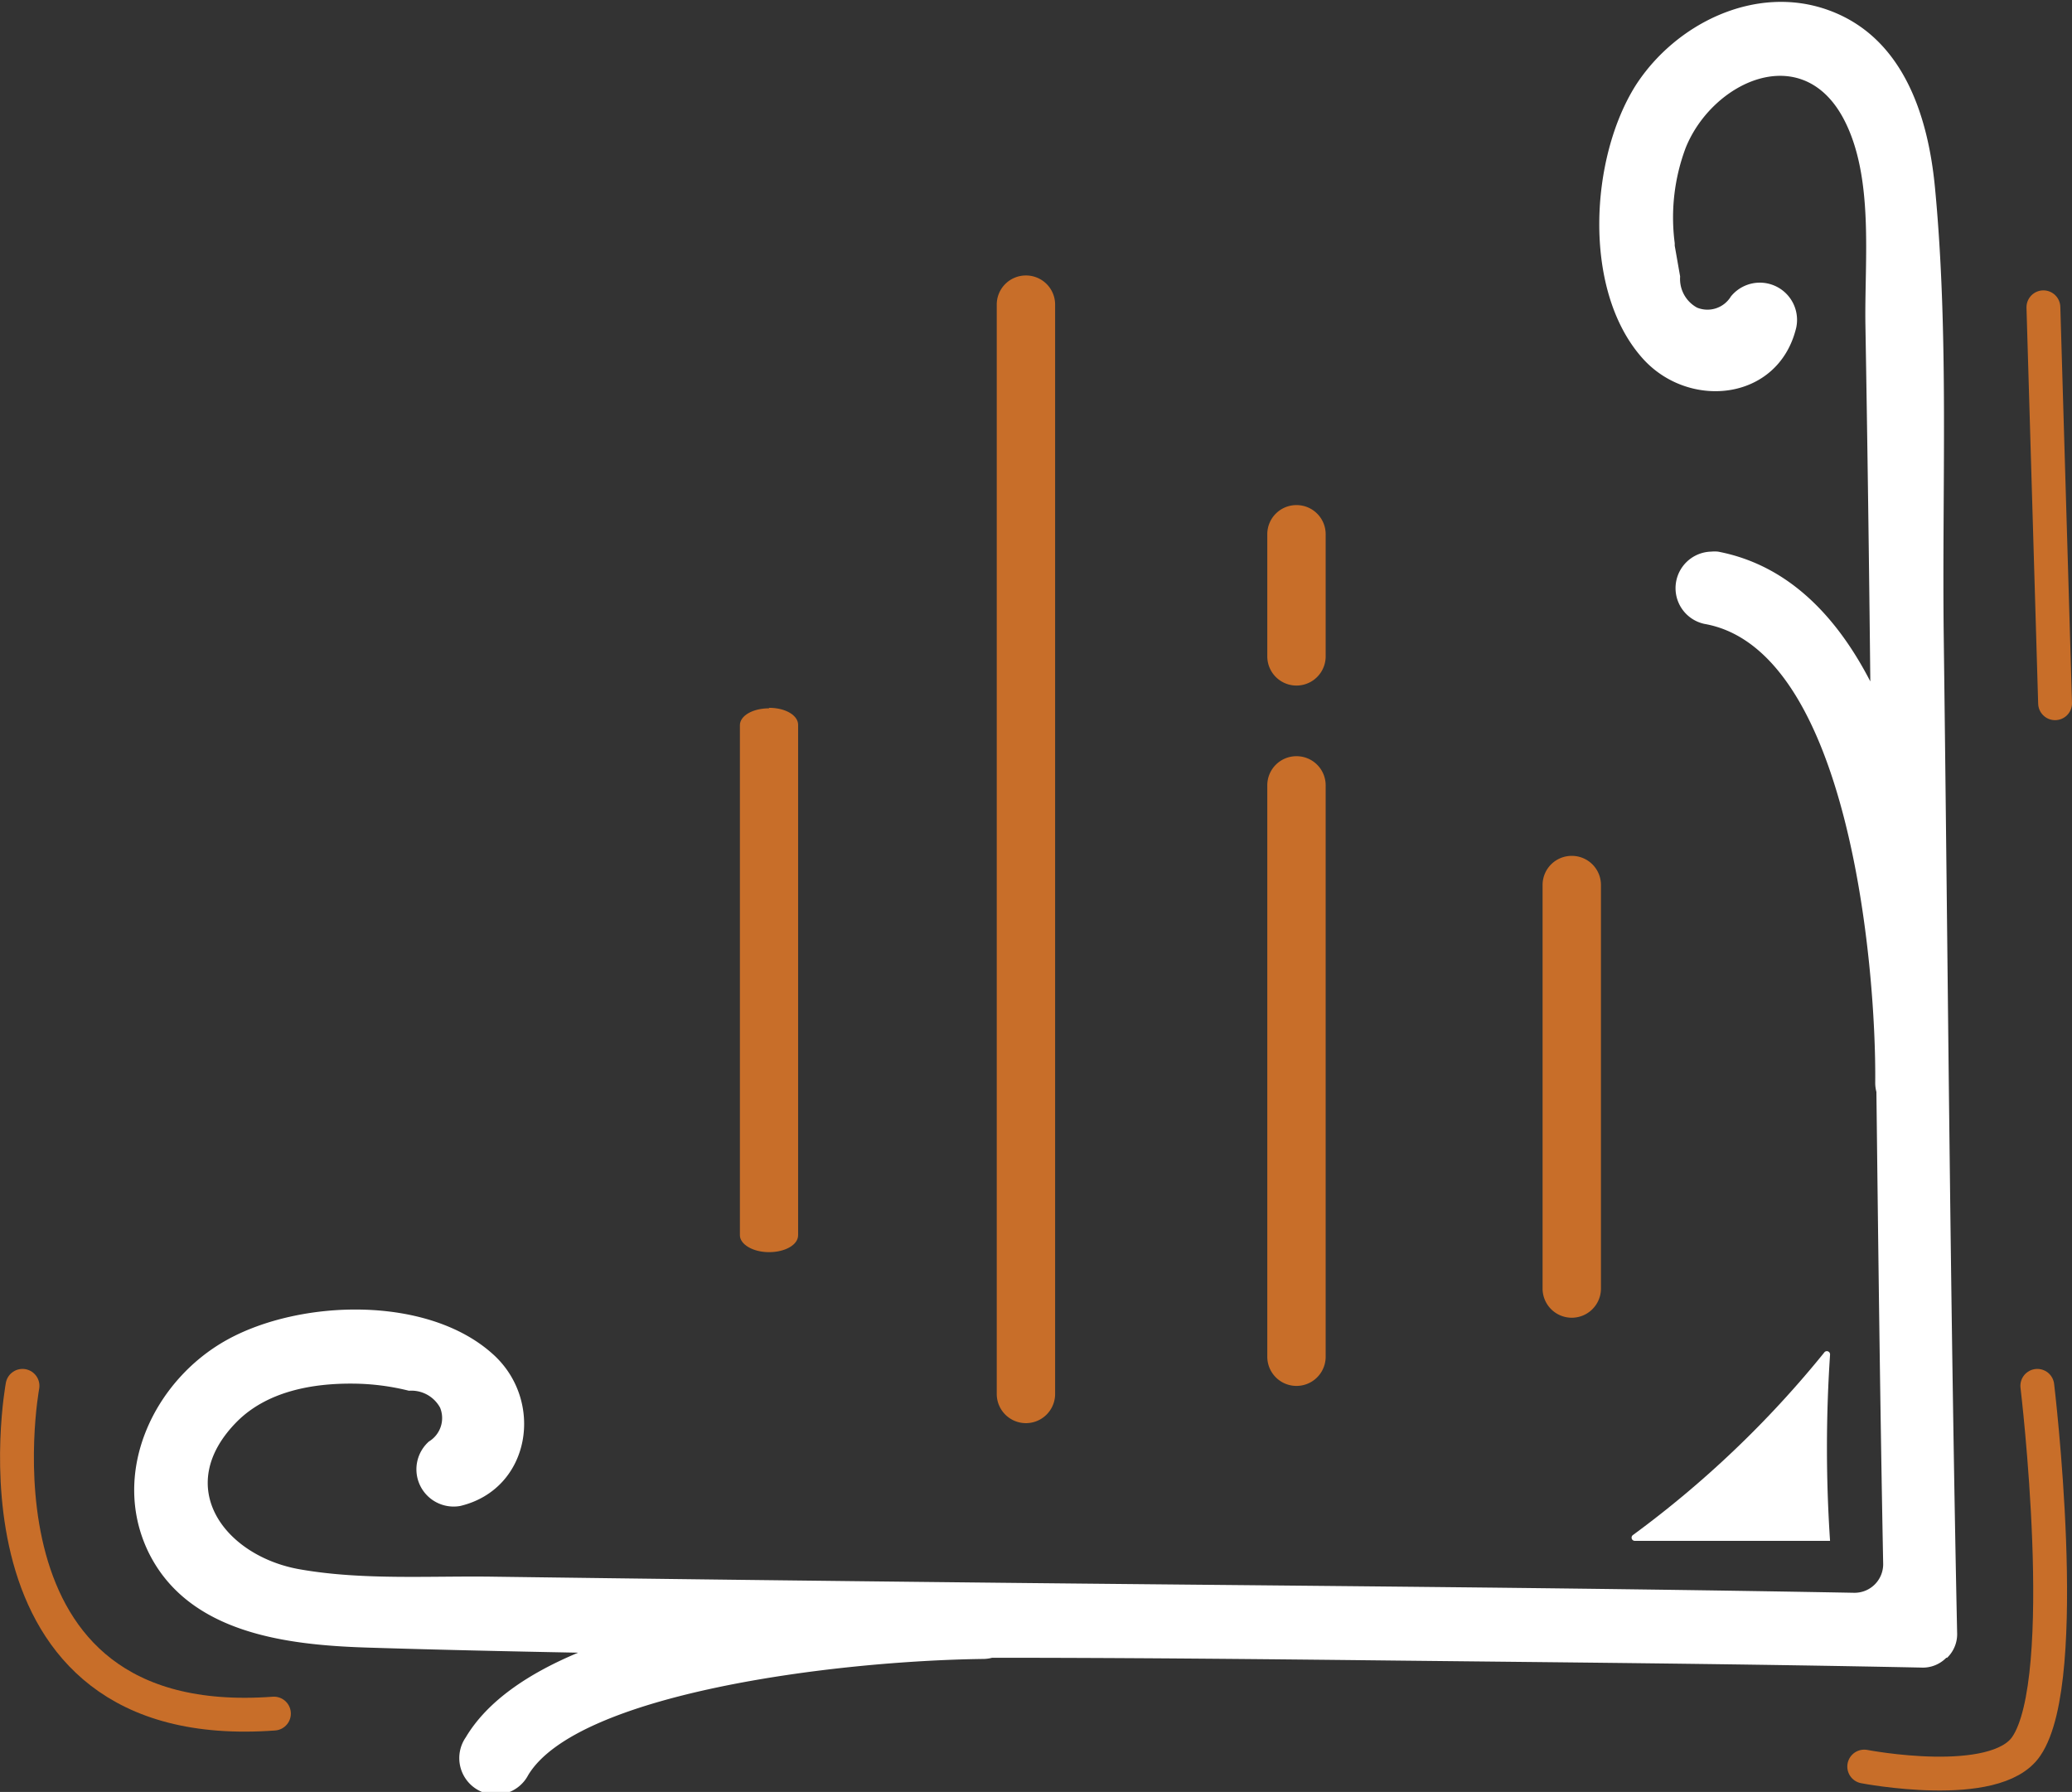 <svg xmlns="http://www.w3.org/2000/svg" xmlns:xlink="http://www.w3.org/1999/xlink" viewBox="0 0 122.46 105.9"><rect x="0" y="0" width="122.46" height="105.9" fill="#333333" stroke="none"/><defs><style>.cls-1,.cls-5{fill:none;}.cls-2{clip-path:url(#clip-path);}.cls-3{fill:#c86e29;}.cls-4{fill:#fff;}.cls-5{stroke:#c86e29;stroke-linecap:round;stroke-miterlimit:10;stroke-width:2px;}</style><clipPath id="clip-path" transform="translate(-0.1 0)"><rect class="cls-1" width="122.66" height="105.92"/></clipPath></defs><title>Flurish</title><g id="Layer_2" data-name="Layer 2"><g id="Layer_1-2" data-name="Layer 1"><g id="Artwork_9" data-name="Artwork 9"><g class="cls-2"><g class="cls-2"><path class="cls-3" d="M45.55,41.83c1,0,1.72.46,1.72,1V73c0,.57-.77,1-1.72,1s-1.72-.46-1.72-1V42.86c0-.57.77-1,1.72-1" transform="translate(-0.1 0)"/><path class="cls-3" d="M60.73,16.28A1.72,1.72,0,0,1,62.46,18V82.38a1.72,1.72,0,1,1-3.45,0V18a1.72,1.72,0,0,1,1.72-1.72" transform="translate(-0.1 0)"/><path class="cls-3" d="M76.73,44.69a1.72,1.72,0,0,1,1.72,1.72V80.18a1.72,1.72,0,1,1-3.45,0V46.41a1.72,1.72,0,0,1,1.72-1.72" transform="translate(-0.1 0)"/><path class="cls-3" d="M76.73,29.85a1.72,1.72,0,0,1,1.72,1.72v7.22a1.72,1.72,0,1,1-3.45,0V31.57a1.72,1.72,0,0,1,1.72-1.72" transform="translate(-0.1 0)"/><path class="cls-3" d="M93,50.58a1.72,1.72,0,0,1,1.72,1.72V76.15a1.72,1.72,0,1,1-3.45,0V52.3A1.72,1.72,0,0,1,93,50.58" transform="translate(-0.1 0)"/><path class="cls-4" d="M8.85,91.68c2.34,4.85,8.17,5.54,13,5.69,4.14.13,8.28.22,12.42.3-2.94,1.23-5.36,2.85-6.64,5a2.16,2.16,0,1,0,3.69,2.23c2.9-4.79,18-6.75,26.92-6.86a2.15,2.15,0,0,0,.5-.07c8.06,0,16.12.08,24.18.17,10.24.11,20.48.2,30.72.41a1.94,1.94,0,0,0,1.49-.58l.05,0,0,0a1.94,1.94,0,0,0,.59-1.5c-.41-19.6-.54-39.21-.79-58.82-.11-8.79.32-17.82-.52-26.58-.41-4.27-1.9-8.9-6.32-10.48-4.27-1.53-9,.78-11.37,4.46-2.7,4.29-3.13,12,.3,16,2.71,3.21,8.13,2.71,9.19-1.68a2.2,2.2,0,0,0-3.86-1.85,1.62,1.62,0,0,1-2,.66,1.93,1.93,0,0,1-1-1.84l-.32-1.82s0-.1,0-.15a11.71,11.71,0,0,1,.65-5.64c1.57-3.89,6.85-6.38,9.33-1.71,1.82,3.44,1.23,8.34,1.29,12.16q.18,10.54.29,21.09c-2-3.87-4.87-6.88-9-7.67a2.13,2.13,0,0,0-.41,0,2.16,2.16,0,0,0-.4,4.27C109.33,38.35,111,57,110.93,64a2.1,2.1,0,0,0,.07.53c.11,9.3.22,18.59.4,27.88a1.69,1.69,0,0,1-1.72,1.72c-17.38-.32-34.76-.42-52.14-.61q-14.1-.15-28.2-.34c-3.76-.06-7.76.22-11.48-.43C13.44,92,10.24,87.9,14.12,84c1.8-1.79,4.48-2.26,6.91-2.23a14,14,0,0,1,3.24.42,1.93,1.93,0,0,1,1.84,1,1.62,1.62,0,0,1-.66,2A2.2,2.2,0,0,0,27.3,89c4.19-1,5-6.26,1.9-9-3.87-3.46-11.36-3.21-15.68-.82S6.62,87,8.85,91.68" transform="translate(-0.1 0)"/><path class="cls-4" d="M108.27,91.06H96.74a.19.19,0,0,1-.12-.35,60.76,60.76,0,0,0,11.29-10.77.19.19,0,0,1,.35.12,82.71,82.71,0,0,0,0,11" transform="translate(-0.1 0)"/><path class="cls-5" d="M1.43,81.9s-3.85,20.75,14.86,19.37" transform="translate(-0.1 0)"/><path class="cls-5" d="M110.28,104.4s7.76,1.5,9.58-1.2c2.73-4,.65-21.3.65-21.3" transform="translate(-0.1 0)"/><line class="cls-5" x1="120.77" y1="18.16" x2="121.46" y2="41.56"/></g></g></g></g></g></svg>